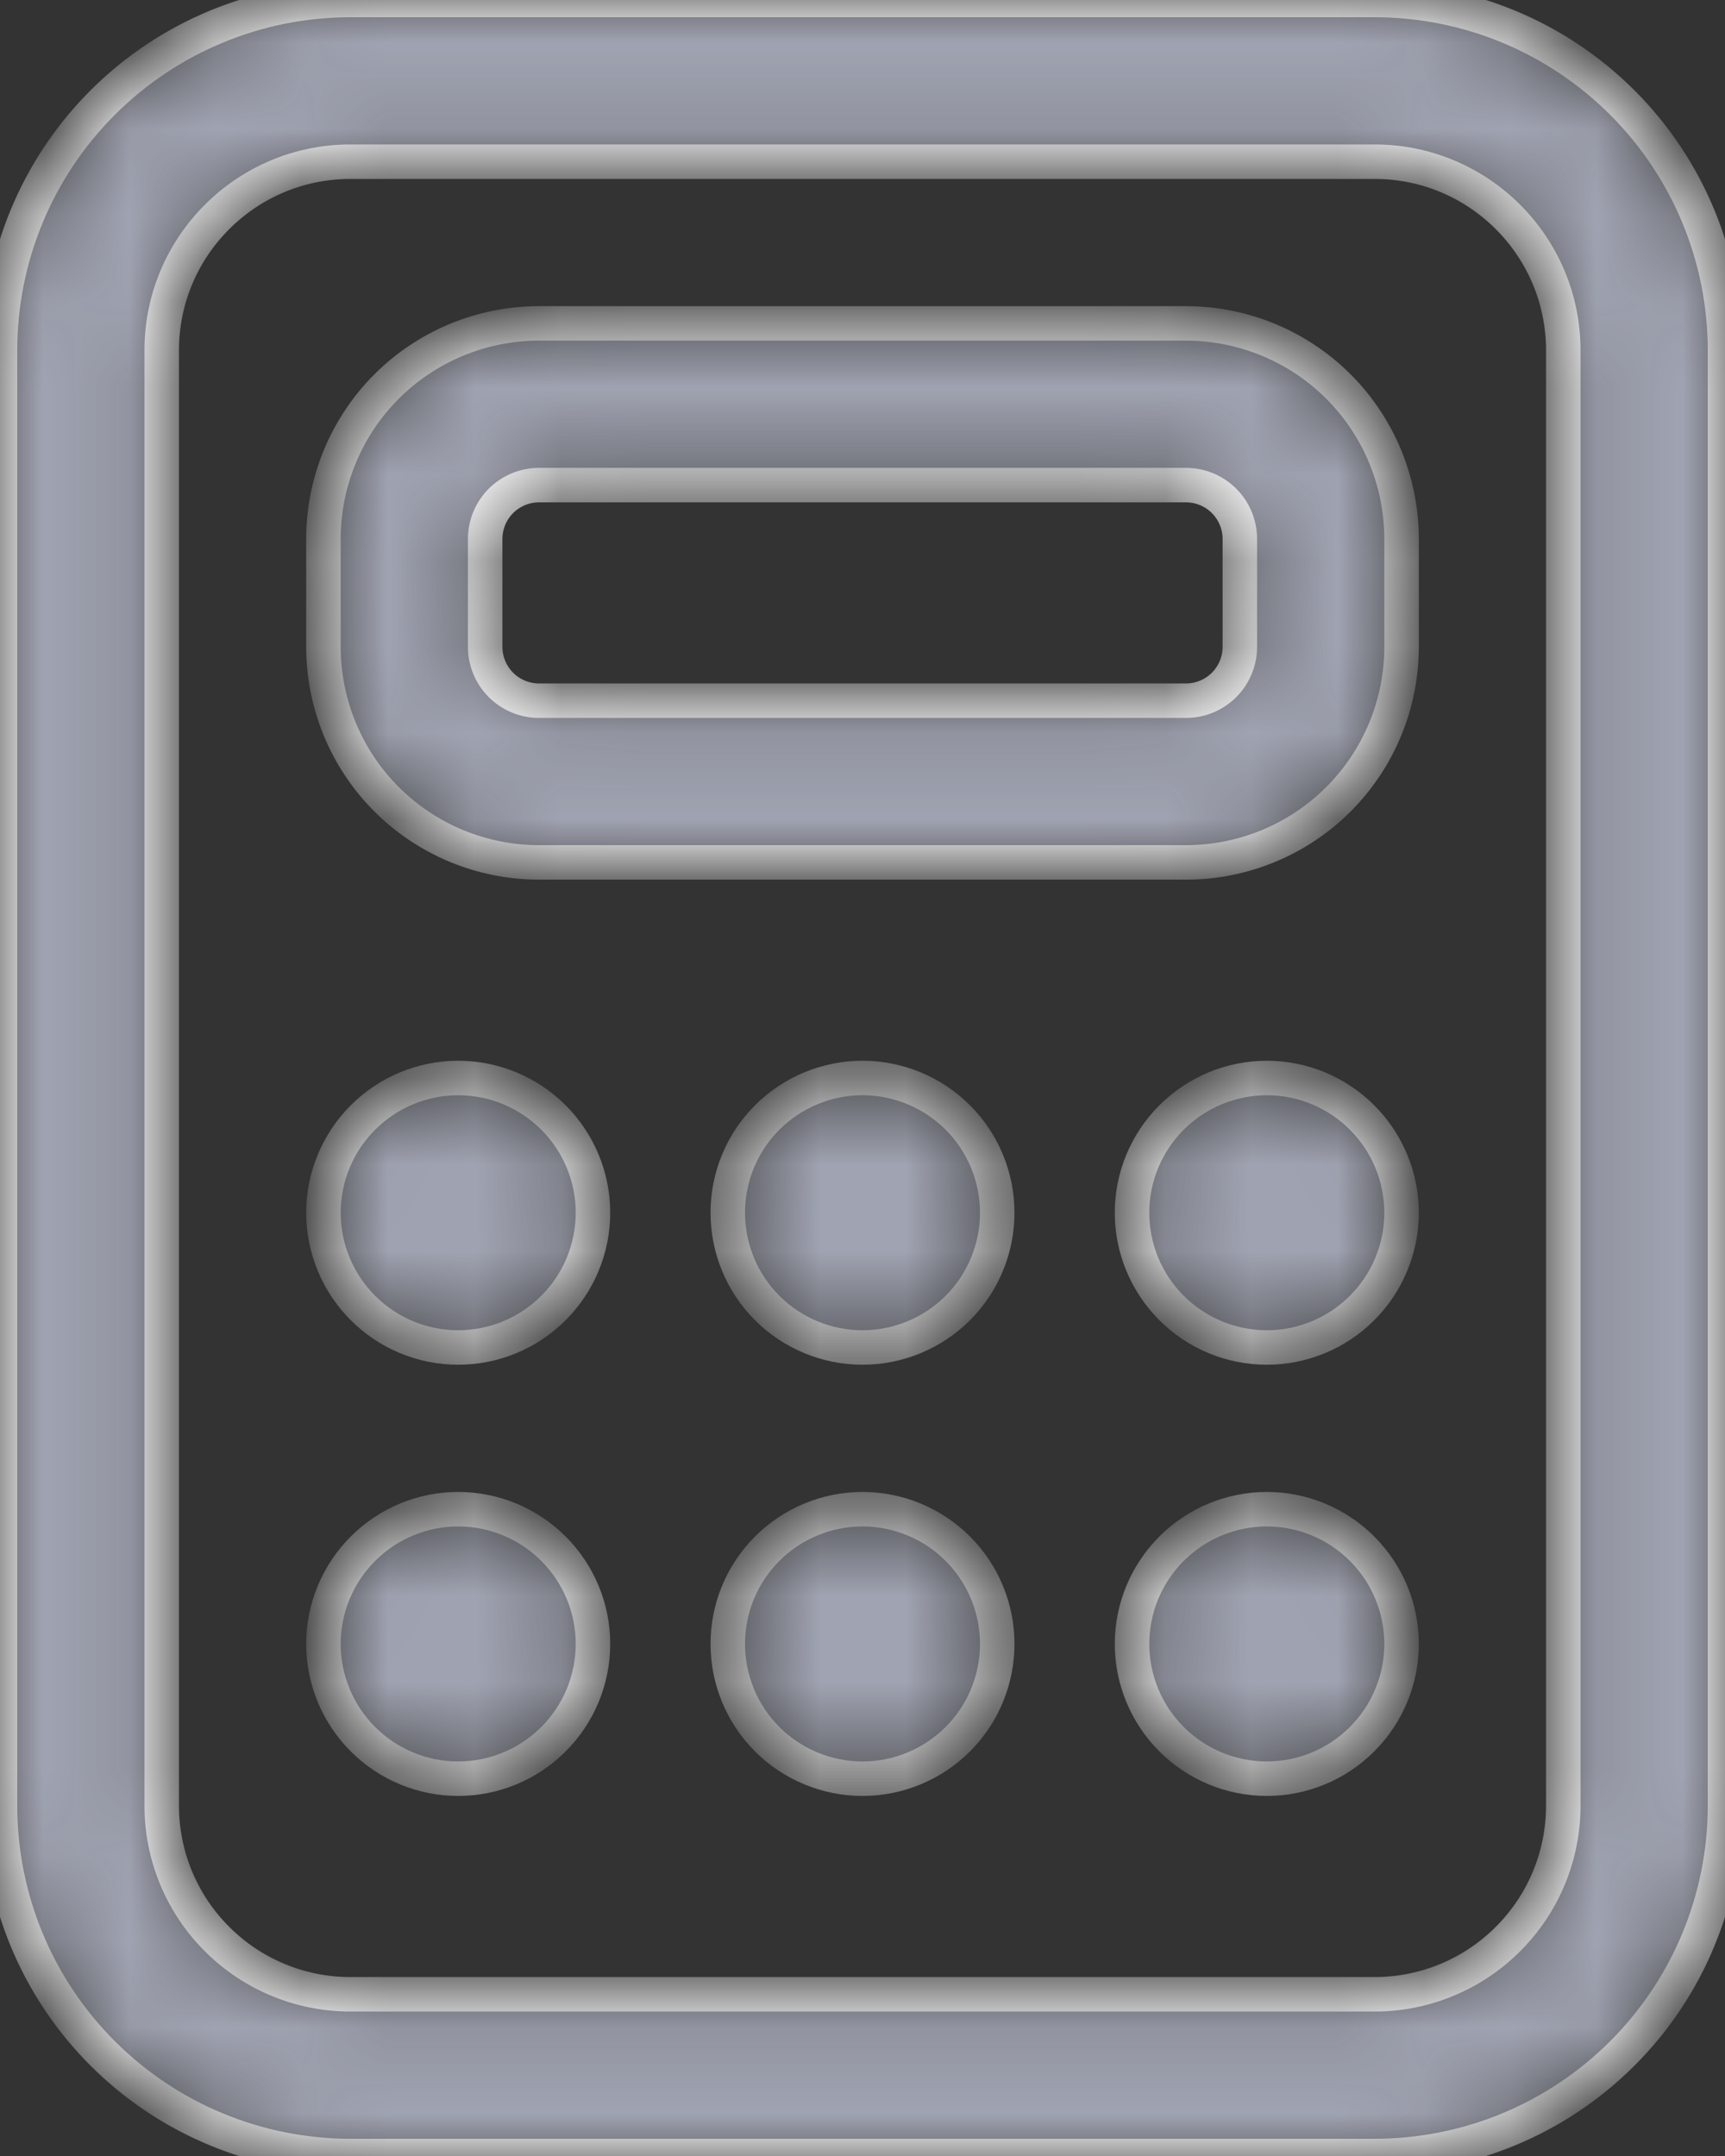 <svg width="20" height="25" viewBox="0 0 20 25" fill="none" xmlns="http://www.w3.org/2000/svg">
<rect x="0" y="0" width="20" height="25" fill="#333333" stroke="none"/>
<mask id="path-1-inside-1_1391_375" fill="white">
<path d="M3.75 6.25C3.75 5.587 4.013 4.951 4.482 4.482C4.951 4.013 5.587 3.75 6.25 3.75H13.75C14.413 3.75 15.049 4.013 15.518 4.482C15.987 4.951 16.25 5.587 16.25 6.25V7.5C16.25 8.163 15.987 8.799 15.518 9.268C15.049 9.737 14.413 10 13.75 10H6.25C5.587 10 4.951 9.737 4.482 9.268C4.013 8.799 3.75 8.163 3.75 7.5V6.25ZM6.25 5.625C6.084 5.625 5.925 5.691 5.808 5.808C5.691 5.925 5.625 6.084 5.625 6.25V7.5C5.625 7.666 5.691 7.825 5.808 7.942C5.925 8.059 6.084 8.125 6.25 8.125H13.75C13.916 8.125 14.075 8.059 14.192 7.942C14.309 7.825 14.375 7.666 14.375 7.5V6.25C14.375 6.084 14.309 5.925 14.192 5.808C14.075 5.691 13.916 5.625 13.75 5.625H6.25ZM5.312 15.625C5.727 15.625 6.124 15.46 6.417 15.167C6.71 14.874 6.875 14.477 6.875 14.062C6.875 13.648 6.71 13.251 6.417 12.958C6.124 12.665 5.727 12.5 5.312 12.5C4.898 12.5 4.501 12.665 4.208 12.958C3.915 13.251 3.75 13.648 3.75 14.062C3.75 14.477 3.915 14.874 4.208 15.167C4.501 15.46 4.898 15.625 5.312 15.625ZM6.875 19.062C6.875 19.477 6.71 19.874 6.417 20.167C6.124 20.46 5.727 20.625 5.312 20.625C4.898 20.625 4.501 20.46 4.208 20.167C3.915 19.874 3.75 19.477 3.75 19.062C3.75 18.648 3.915 18.251 4.208 17.958C4.501 17.665 4.898 17.5 5.312 17.5C5.727 17.5 6.124 17.665 6.417 17.958C6.71 18.251 6.875 18.648 6.875 19.062ZM14.688 15.625C15.102 15.625 15.499 15.46 15.792 15.167C16.085 14.874 16.25 14.477 16.25 14.062C16.25 13.648 16.085 13.251 15.792 12.958C15.499 12.665 15.102 12.5 14.688 12.5C14.273 12.5 13.876 12.665 13.583 12.958C13.29 13.251 13.125 13.648 13.125 14.062C13.125 14.477 13.29 14.874 13.583 15.167C13.876 15.46 14.273 15.625 14.688 15.625ZM16.25 19.062C16.25 19.477 16.085 19.874 15.792 20.167C15.499 20.46 15.102 20.625 14.688 20.625C14.273 20.625 13.876 20.46 13.583 20.167C13.29 19.874 13.125 19.477 13.125 19.062C13.125 18.648 13.29 18.251 13.583 17.958C13.876 17.665 14.273 17.5 14.688 17.5C15.102 17.5 15.499 17.665 15.792 17.958C16.085 18.251 16.25 18.648 16.25 19.062ZM10 15.625C10.414 15.625 10.812 15.46 11.105 15.167C11.398 14.874 11.562 14.477 11.562 14.062C11.562 13.648 11.398 13.251 11.105 12.958C10.812 12.665 10.414 12.5 10 12.5C9.586 12.5 9.188 12.665 8.895 12.958C8.602 13.251 8.438 13.648 8.438 14.062C8.438 14.477 8.602 14.874 8.895 15.167C9.188 15.46 9.586 15.625 10 15.625ZM11.562 19.062C11.562 19.477 11.398 19.874 11.105 20.167C10.812 20.46 10.414 20.625 10 20.625C9.586 20.625 9.188 20.46 8.895 20.167C8.602 19.874 8.438 19.477 8.438 19.062C8.438 18.648 8.602 18.251 8.895 17.958C9.188 17.665 9.586 17.5 10 17.5C10.414 17.5 10.812 17.665 11.105 17.958C11.398 18.251 11.562 18.648 11.562 19.062ZM4.062 0C2.985 0 1.952 0.428 1.19 1.19C0.428 1.952 0 2.985 0 4.062V20.938C0 21.471 0.105 21.999 0.309 22.492C0.513 22.985 0.813 23.433 1.19 23.81C1.567 24.187 2.015 24.487 2.508 24.691C3.001 24.895 3.529 25 4.062 25H15.938C16.471 25 16.999 24.895 17.492 24.691C17.985 24.487 18.433 24.187 18.81 23.81C19.187 23.433 19.487 22.985 19.691 22.492C19.895 21.999 20 21.471 20 20.938V4.062C20 2.985 19.572 1.952 18.81 1.19C18.048 0.428 17.015 0 15.938 0H4.062ZM1.875 4.062C1.875 2.855 2.855 1.875 4.062 1.875H15.938C17.145 1.875 18.125 2.855 18.125 4.062V20.938C18.125 21.518 17.895 22.074 17.484 22.484C17.074 22.895 16.518 23.125 15.938 23.125H4.062C3.482 23.125 2.926 22.895 2.516 22.484C2.105 22.074 1.875 21.518 1.875 20.938V4.062Z"/>
</mask>
<path d="M3.75 6.25C3.75 5.587 4.013 4.951 4.482 4.482C4.951 4.013 5.587 3.75 6.25 3.75H13.75C14.413 3.75 15.049 4.013 15.518 4.482C15.987 4.951 16.25 5.587 16.25 6.25V7.5C16.25 8.163 15.987 8.799 15.518 9.268C15.049 9.737 14.413 10 13.75 10H6.25C5.587 10 4.951 9.737 4.482 9.268C4.013 8.799 3.75 8.163 3.75 7.5V6.25ZM6.25 5.625C6.084 5.625 5.925 5.691 5.808 5.808C5.691 5.925 5.625 6.084 5.625 6.25V7.5C5.625 7.666 5.691 7.825 5.808 7.942C5.925 8.059 6.084 8.125 6.25 8.125H13.75C13.916 8.125 14.075 8.059 14.192 7.942C14.309 7.825 14.375 7.666 14.375 7.5V6.25C14.375 6.084 14.309 5.925 14.192 5.808C14.075 5.691 13.916 5.625 13.75 5.625H6.25ZM5.312 15.625C5.727 15.625 6.124 15.46 6.417 15.167C6.71 14.874 6.875 14.477 6.875 14.062C6.875 13.648 6.71 13.251 6.417 12.958C6.124 12.665 5.727 12.5 5.312 12.5C4.898 12.5 4.501 12.665 4.208 12.958C3.915 13.251 3.75 13.648 3.75 14.062C3.75 14.477 3.915 14.874 4.208 15.167C4.501 15.46 4.898 15.625 5.312 15.625ZM6.875 19.062C6.875 19.477 6.71 19.874 6.417 20.167C6.124 20.46 5.727 20.625 5.312 20.625C4.898 20.625 4.501 20.46 4.208 20.167C3.915 19.874 3.75 19.477 3.75 19.062C3.75 18.648 3.915 18.251 4.208 17.958C4.501 17.665 4.898 17.5 5.312 17.5C5.727 17.5 6.124 17.665 6.417 17.958C6.71 18.251 6.875 18.648 6.875 19.062ZM14.688 15.625C15.102 15.625 15.499 15.46 15.792 15.167C16.085 14.874 16.25 14.477 16.25 14.062C16.25 13.648 16.085 13.251 15.792 12.958C15.499 12.665 15.102 12.5 14.688 12.5C14.273 12.5 13.876 12.665 13.583 12.958C13.29 13.251 13.125 13.648 13.125 14.062C13.125 14.477 13.29 14.874 13.583 15.167C13.876 15.46 14.273 15.625 14.688 15.625ZM16.25 19.062C16.25 19.477 16.085 19.874 15.792 20.167C15.499 20.46 15.102 20.625 14.688 20.625C14.273 20.625 13.876 20.46 13.583 20.167C13.29 19.874 13.125 19.477 13.125 19.062C13.125 18.648 13.29 18.251 13.583 17.958C13.876 17.665 14.273 17.5 14.688 17.5C15.102 17.5 15.499 17.665 15.792 17.958C16.085 18.251 16.25 18.648 16.25 19.062ZM10 15.625C10.414 15.625 10.812 15.46 11.105 15.167C11.398 14.874 11.562 14.477 11.562 14.062C11.562 13.648 11.398 13.251 11.105 12.958C10.812 12.665 10.414 12.5 10 12.5C9.586 12.5 9.188 12.665 8.895 12.958C8.602 13.251 8.438 13.648 8.438 14.062C8.438 14.477 8.602 14.874 8.895 15.167C9.188 15.46 9.586 15.625 10 15.625ZM11.562 19.062C11.562 19.477 11.398 19.874 11.105 20.167C10.812 20.46 10.414 20.625 10 20.625C9.586 20.625 9.188 20.46 8.895 20.167C8.602 19.874 8.438 19.477 8.438 19.062C8.438 18.648 8.602 18.251 8.895 17.958C9.188 17.665 9.586 17.5 10 17.5C10.414 17.5 10.812 17.665 11.105 17.958C11.398 18.251 11.562 18.648 11.562 19.062ZM4.062 0C2.985 0 1.952 0.428 1.19 1.19C0.428 1.952 0 2.985 0 4.062V20.938C0 21.471 0.105 21.999 0.309 22.492C0.513 22.985 0.813 23.433 1.19 23.81C1.567 24.187 2.015 24.487 2.508 24.691C3.001 24.895 3.529 25 4.062 25H15.938C16.471 25 16.999 24.895 17.492 24.691C17.985 24.487 18.433 24.187 18.81 23.81C19.187 23.433 19.487 22.985 19.691 22.492C19.895 21.999 20 21.471 20 20.938V4.062C20 2.985 19.572 1.952 18.81 1.19C18.048 0.428 17.015 0 15.938 0H4.062ZM1.875 4.062C1.875 2.855 2.855 1.875 4.062 1.875H15.938C17.145 1.875 18.125 2.855 18.125 4.062V20.938C18.125 21.518 17.895 22.074 17.484 22.484C17.074 22.895 16.518 23.125 15.938 23.125H4.062C3.482 23.125 2.926 22.895 2.516 22.484C2.105 22.074 1.875 21.518 1.875 20.938V4.062Z" fill="#A0A3B1" stroke="white" stroke-width="0.4" mask="url(#path-1-inside-1_1391_375)"/>
</svg>
